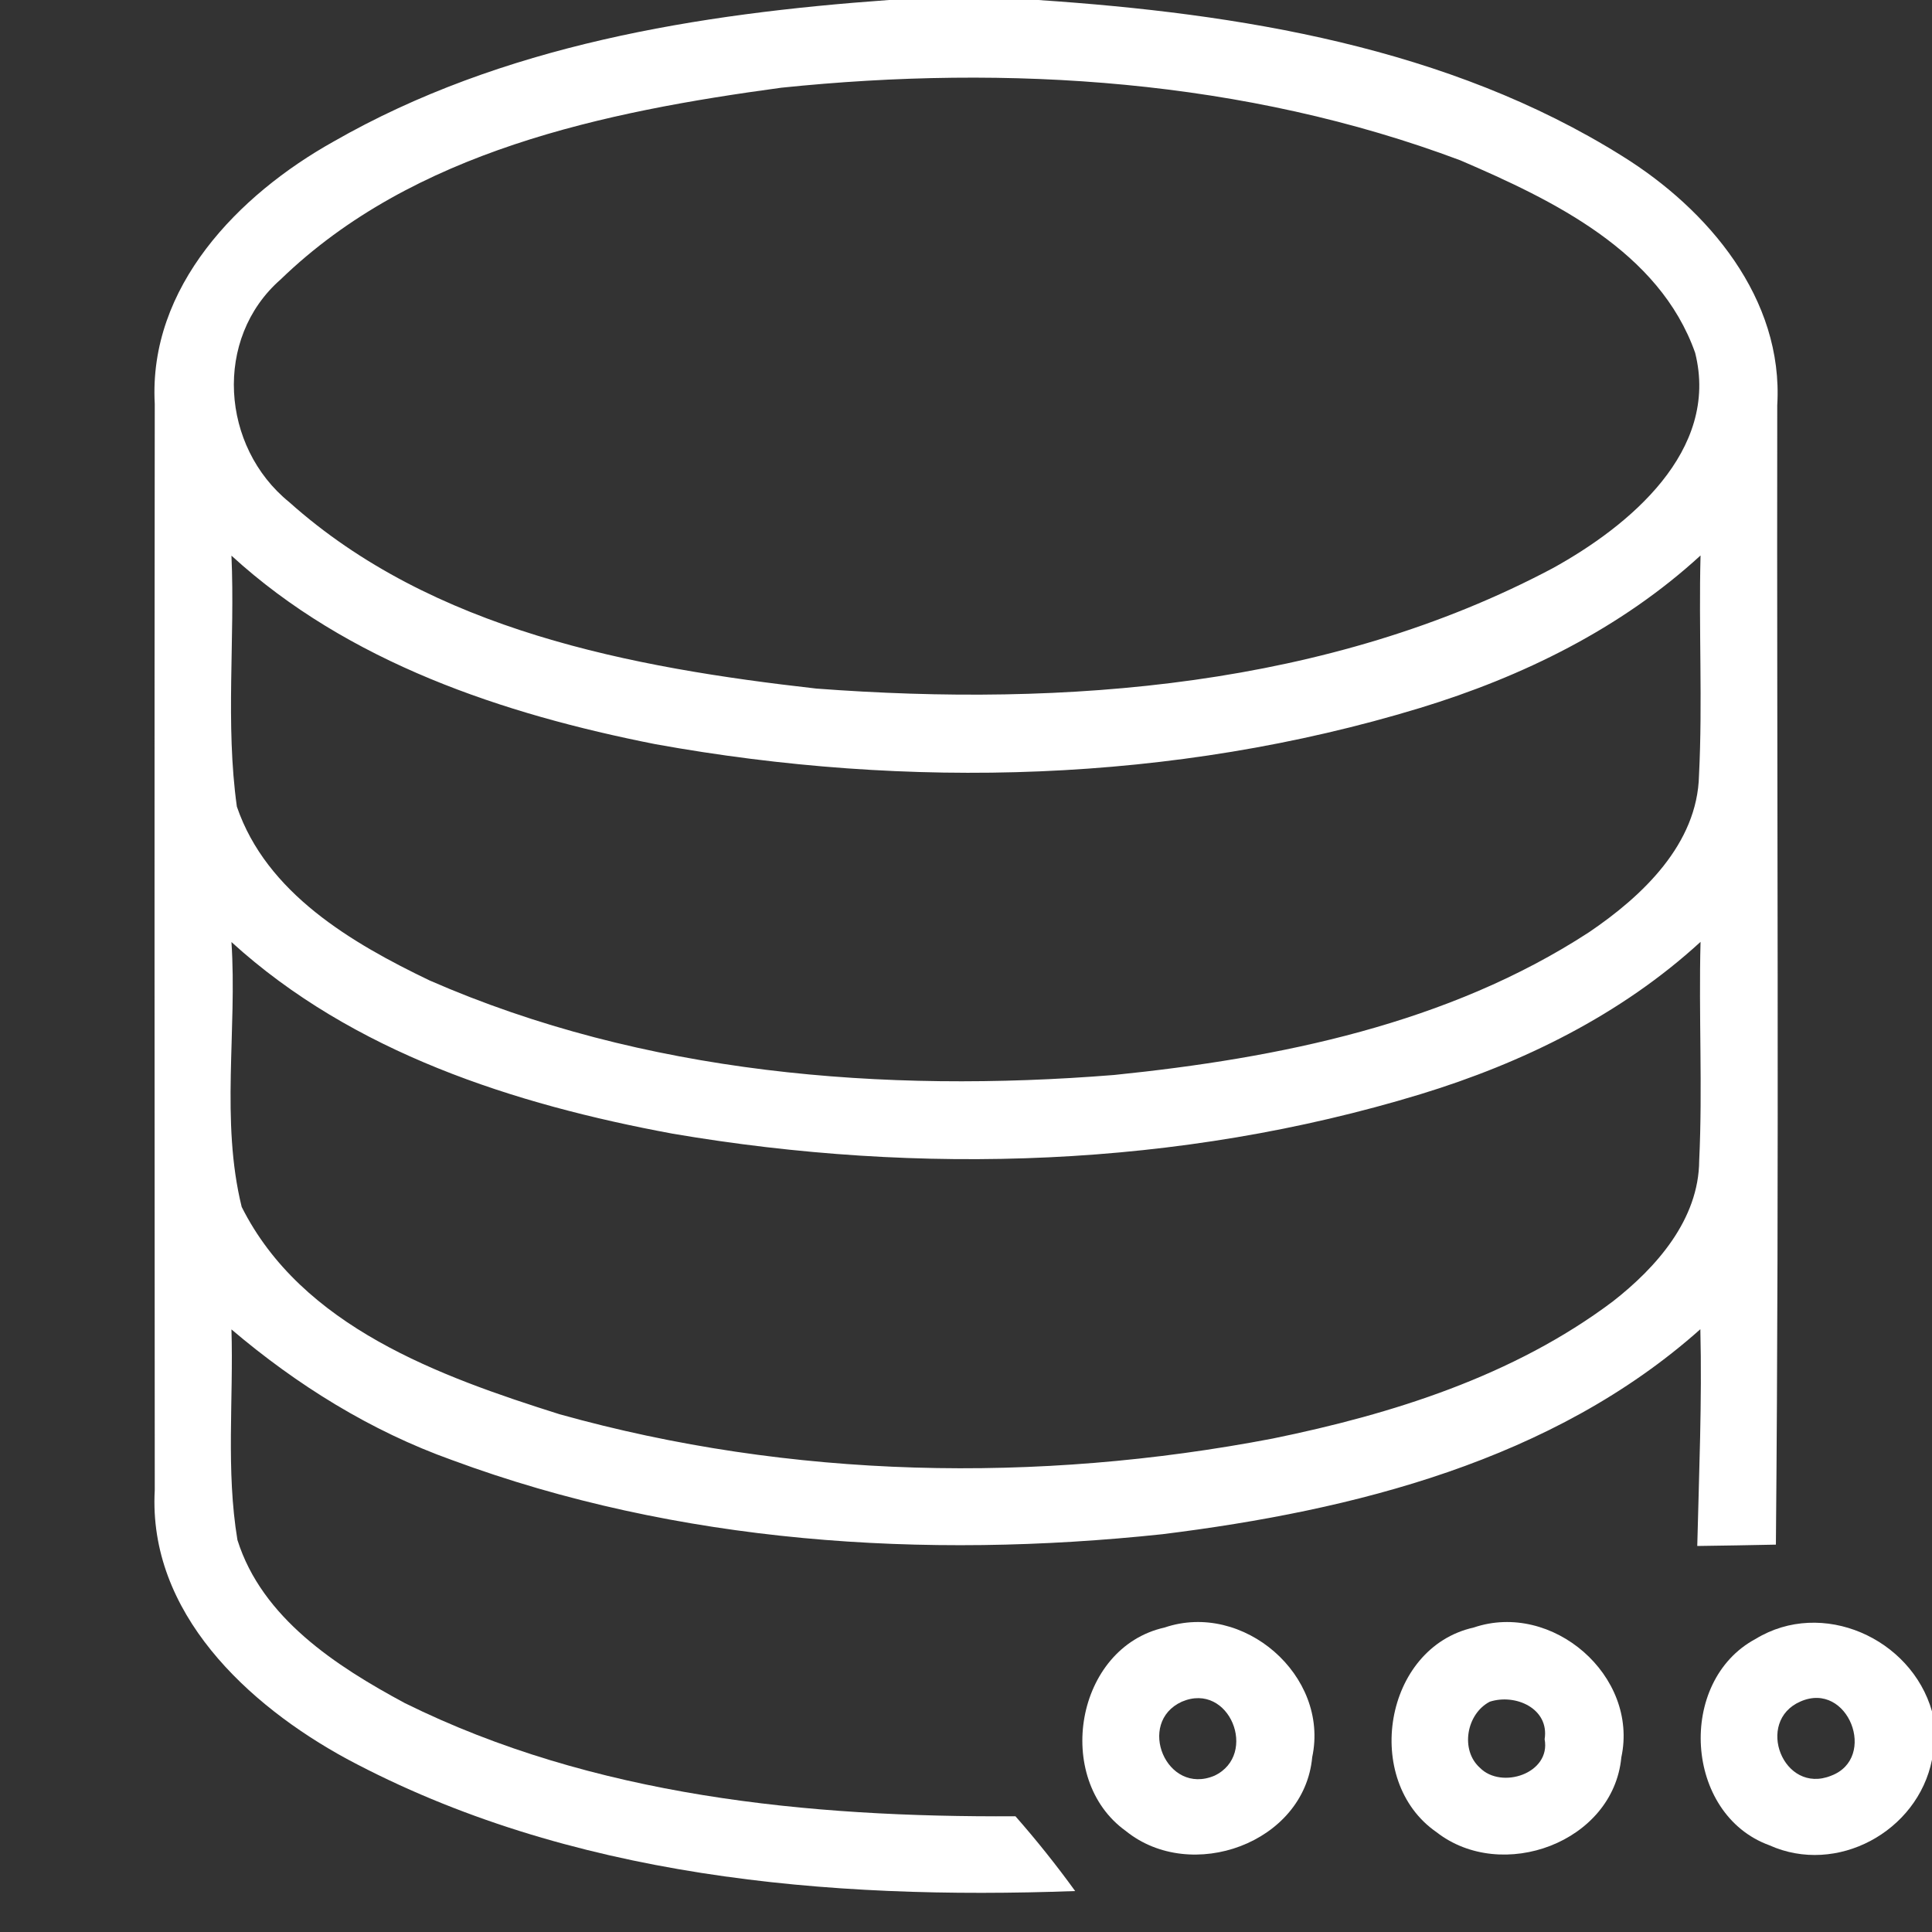 <svg width="20" height="20" viewBox="0 0 20 20" fill="none" xmlns="http://www.w3.org/2000/svg">
<rect x="0" y="0" width="20" height="20" fill="#333333" stroke="none"/>
<g clip-path="url(#clip0_2_1098)">
<path d="M9.202 0H10.746C12.832 0.14 14.992 0.488 16.794 1.616C17.682 2.168 18.464 3.09 18.398 4.196C18.392 8.126 18.42 12.058 18.384 15.99C18.112 15.996 17.842 16 17.57 16.004C17.588 15.256 17.62 14.508 17.602 13.76C16.076 15.12 14.014 15.636 12.034 15.882C9.57 16.144 7.016 15.98 4.678 15.114C3.838 14.814 3.074 14.338 2.396 13.762C2.418 14.488 2.338 15.22 2.458 15.942C2.712 16.75 3.48 17.248 4.19 17.63C6.142 18.596 8.362 18.814 10.512 18.802C10.73 19.05 10.936 19.308 11.13 19.576C8.568 19.67 5.886 19.438 3.59 18.208C2.564 17.65 1.532 16.694 1.602 15.426C1.6 11.678 1.598 7.928 1.602 4.18C1.536 2.97 2.468 2.016 3.452 1.466C5.196 0.466 7.226 0.142 9.202 0ZM8.088 0.908C6.258 1.156 4.278 1.564 2.906 2.892C2.206 3.504 2.288 4.626 2.994 5.198C4.476 6.524 6.536 6.912 8.45 7.128C11.028 7.322 13.756 7.112 16.074 5.882C16.864 5.446 17.804 4.668 17.548 3.652C17.176 2.6 16.076 2.072 15.118 1.66C12.888 0.822 10.444 0.664 8.088 0.908ZM2.396 5.752C2.434 6.618 2.332 7.49 2.452 8.35C2.758 9.246 3.64 9.762 4.448 10.15C6.662 11.118 9.146 11.32 11.534 11.128C13.24 10.954 14.992 10.6 16.45 9.65C17.002 9.276 17.572 8.738 17.588 8.026C17.626 7.268 17.584 6.508 17.604 5.75C16.78 6.506 15.76 7.006 14.696 7.33C12.144 8.106 9.402 8.176 6.786 7.704C5.206 7.392 3.604 6.858 2.396 5.752ZM2.396 9.752C2.456 10.662 2.282 11.602 2.502 12.494C3.124 13.734 4.55 14.248 5.792 14.64C8.186 15.31 10.74 15.358 13.174 14.892C14.416 14.638 15.668 14.244 16.694 13.474C17.148 13.12 17.586 12.624 17.59 12.014C17.626 11.26 17.584 10.506 17.604 9.75C16.782 10.504 15.764 11.004 14.702 11.328C12.206 12.088 9.526 12.172 6.964 11.736C5.322 11.432 3.652 10.896 2.396 9.752Z" fill="white"/>
<path d="M12.056 16.848C12.868 16.572 13.764 17.344 13.584 18.19C13.502 19.082 12.328 19.5 11.654 18.954C10.902 18.414 11.132 17.054 12.056 16.848ZM12.234 17.616C11.76 17.832 12.074 18.592 12.572 18.382C13.03 18.164 12.728 17.404 12.234 17.616Z" fill="white"/>
<path d="M15.256 16.848C16.068 16.572 16.966 17.346 16.784 18.192C16.7 19.074 15.546 19.494 14.87 18.966C14.102 18.434 14.324 17.056 15.256 16.848ZM15.422 17.616C15.18 17.742 15.114 18.116 15.32 18.3C15.542 18.526 16.056 18.36 15.99 18.004C16.04 17.686 15.688 17.53 15.422 17.616Z" fill="white"/>
<path d="M18.174 16.966C18.862 16.546 19.784 16.958 20 17.716V18.216C19.852 18.962 19.012 19.416 18.316 19.102C17.436 18.782 17.356 17.404 18.174 16.966ZM18.638 17.614C18.164 17.82 18.46 18.582 18.956 18.382C19.44 18.2 19.134 17.396 18.638 17.614Z" fill="white"/>
</g>
<defs>
<clipPath id="clip0_2_1098">
<rect width="20" height="20" fill="white"/>
</clipPath>
</defs>
</svg>
